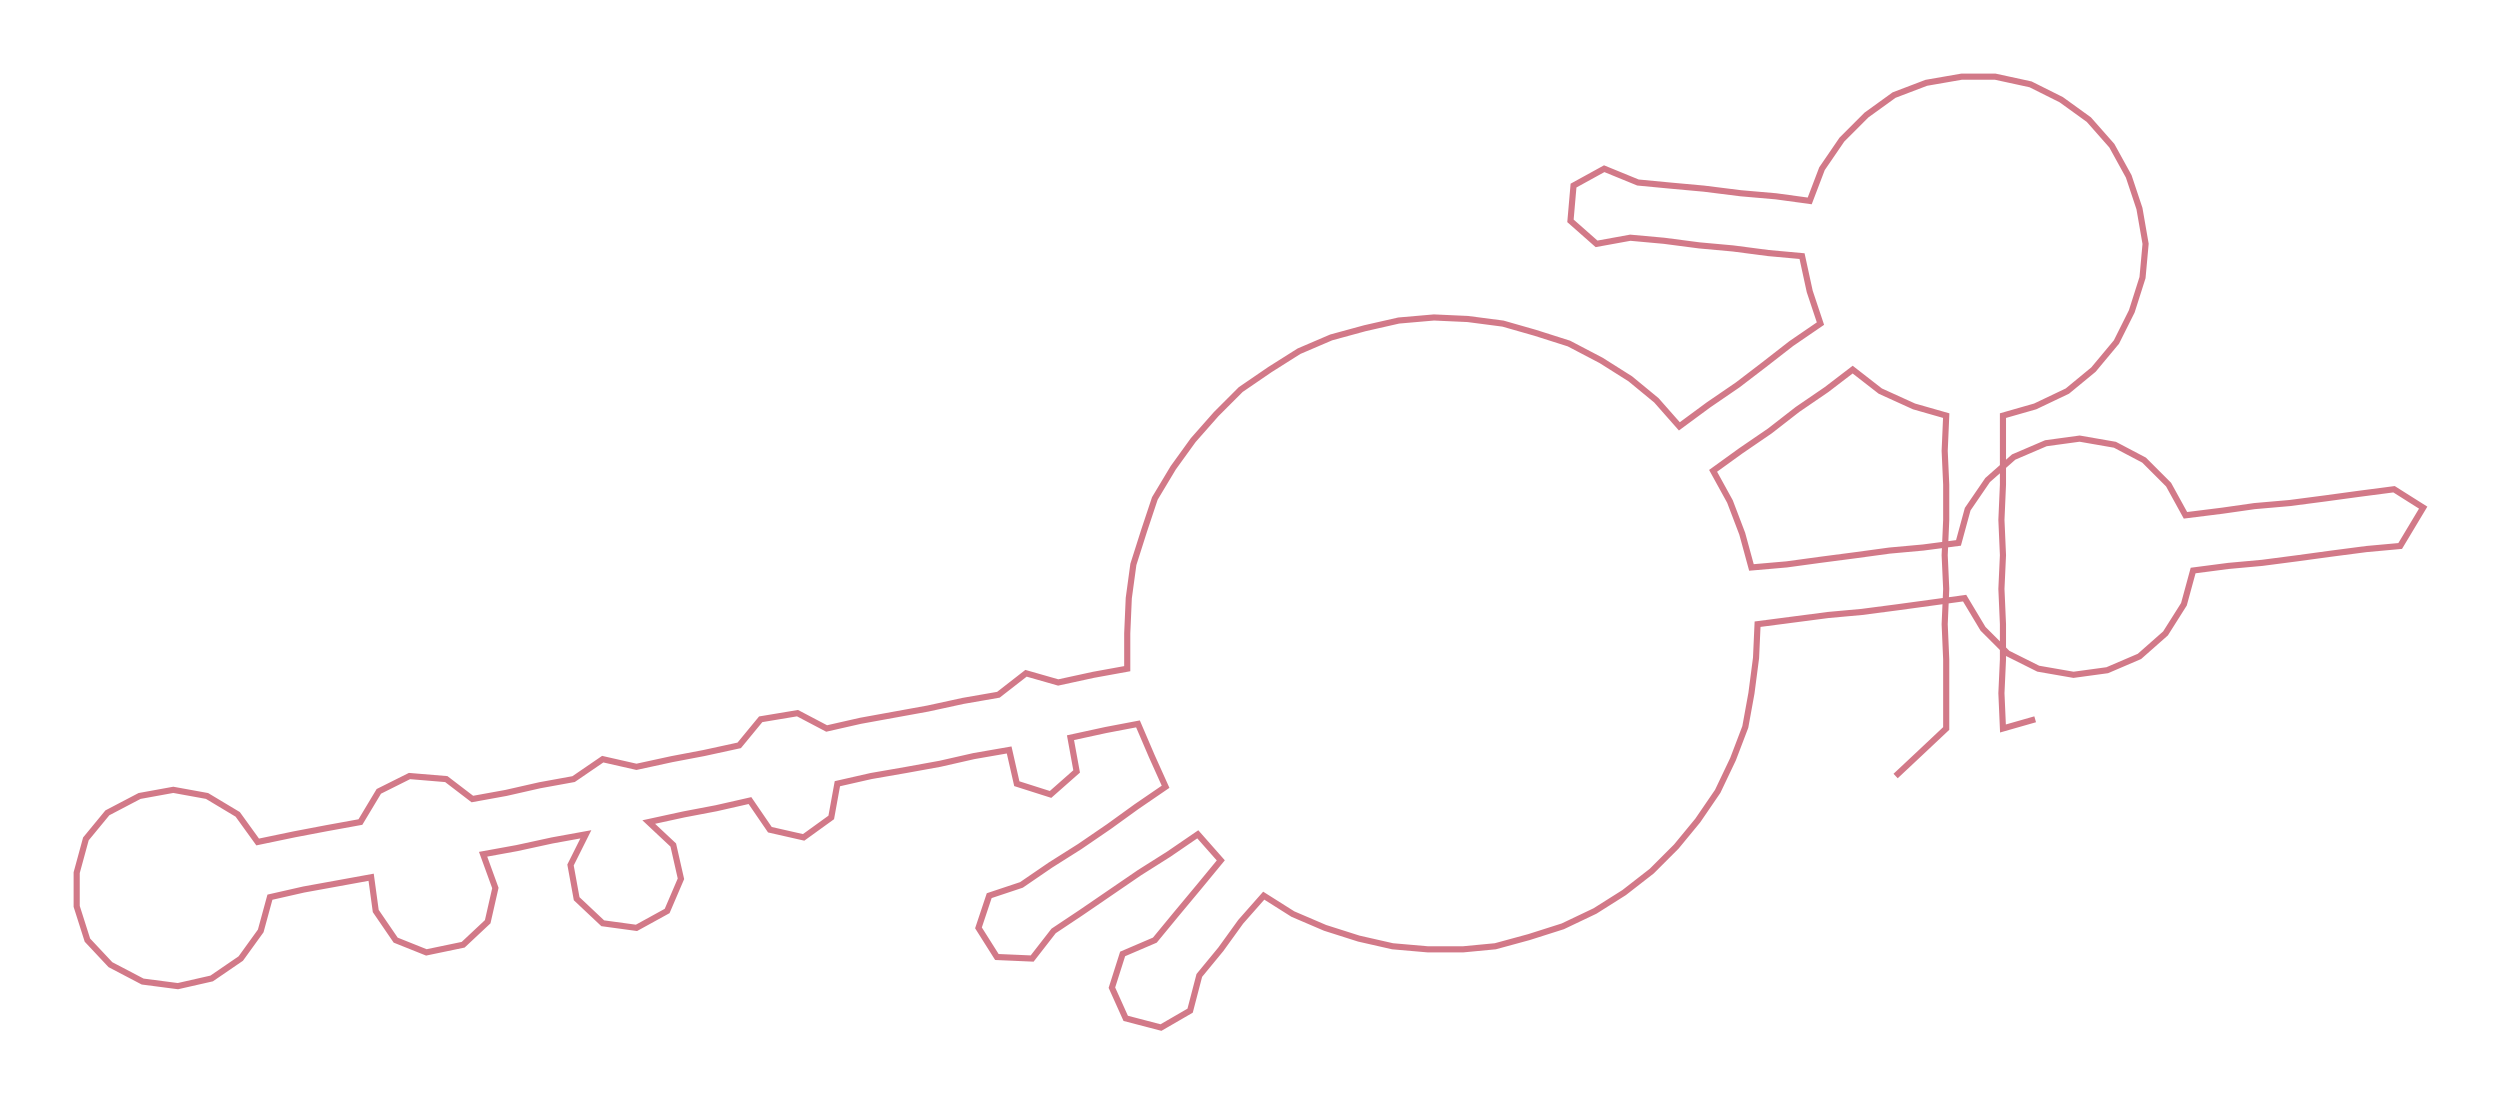 <ns0:svg xmlns:ns0="http://www.w3.org/2000/svg" width="300px" height="132.637px" viewBox="0 0 1630.09 720.7"><ns0:path style="stroke:#d27988;stroke-width:4px;fill:none;" d="M1236 506 L1236 506 L1252 491 L1269 475 L1269 452 L1269 430 L1268 407 L1269 384 L1268 362 L1269 339 L1269 316 L1268 294 L1269 271 L1248 265 L1226 255 L1208 241 L1191 254 L1172 267 L1154 281 L1135 294 L1117 307 L1128 327 L1136 348 L1142 370 L1165 368 L1187 365 L1210 362 L1232 359 L1254 357 L1277 354 L1283 332 L1296 313 L1313 298 L1334 289 L1356 286 L1379 290 L1398 300 L1414 316 L1425 336 L1449 333 L1470 330 L1493 328 L1516 325 L1538 322 L1561 319 L1580 331 L1565 356 L1543 358 L1520 361 L1498 364 L1475 367 L1453 369 L1430 372 L1424 394 L1412 413 L1395 428 L1374 437 L1352 440 L1329 436 L1309 426 L1293 410 L1281 390 L1259 393 L1237 396 L1214 399 L1192 401 L1169 404 L1146 407 L1145 429 L1142 452 L1138 474 L1130 495 L1120 516 L1107 535 L1093 552 L1077 568 L1059 582 L1040 594 L1019 604 L997 611 L975 617 L954 619 L931 619 L908 617 L886 612 L864 605 L843 596 L824 584 L809 601 L796 619 L782 636 L776 659 L757 670 L734 664 L725 644 L732 622 L753 613 L767 596 L782 578 L796 561 L781 544 L762 557 L743 569 L724 582 L705 595 L687 607 L673 625 L650 624 L638 605 L645 584 L666 577 L685 564 L704 552 L723 539 L741 526 L760 513 L751 493 L742 472 L721 476 L698 481 L702 503 L685 518 L663 511 L658 489 L635 493 L613 498 L591 502 L568 506 L546 511 L542 533 L524 546 L502 541 L489 522 L467 527 L446 531 L423 536 L439 551 L444 573 L435 594 L415 605 L393 602 L376 586 L372 564 L382 544 L360 548 L337 553 L315 557 L323 579 L318 601 L302 616 L278 621 L258 613 L245 594 L242 572 L220 576 L198 580 L176 585 L170 607 L157 625 L138 638 L116 643 L93 640 L72 629 L57 613 L50 591 L50 569 L56 547 L70 530 L91 519 L113 515 L135 519 L155 531 L168 549 L192 544 L213 540 L235 536 L247 516 L267 506 L291 508 L308 521 L330 517 L352 512 L374 508 L393 495 L415 500 L438 495 L459 491 L482 486 L496 469 L520 465 L539 475 L561 470 L583 466 L605 462 L628 457 L651 453 L669 439 L690 445 L713 440 L735 436 L735 413 L736 390 L739 368 L746 346 L753 325 L765 305 L778 287 L793 270 L809 254 L828 241 L847 229 L868 220 L890 214 L912 209 L935 207 L957 208 L980 211 L1001 217 L1023 224 L1044 235 L1063 247 L1080 261 L1095 278 L1114 264 L1133 251 L1150 238 L1168 224 L1187 211 L1180 190 L1175 167 L1153 165 L1130 162 L1108 160 L1085 157 L1063 155 L1041 159 L1024 144 L1026 121 L1046 110 L1068 119 L1089 121 L1111 123 L1135 126 L1158 128 L1180 131 L1188 110 L1201 91 L1217 75 L1235 62 L1256 54 L1279 50 L1301 50 L1324 55 L1344 65 L1362 78 L1377 95 L1388 115 L1395 136 L1399 159 L1397 181 L1390 203 L1380 223 L1365 241 L1348 255 L1327 265 L1306 271 L1306 294 L1306 316 L1305 339 L1306 362 L1305 384 L1306 407 L1306 430 L1305 452 L1306 475 L1327 469" /></ns0:svg>
